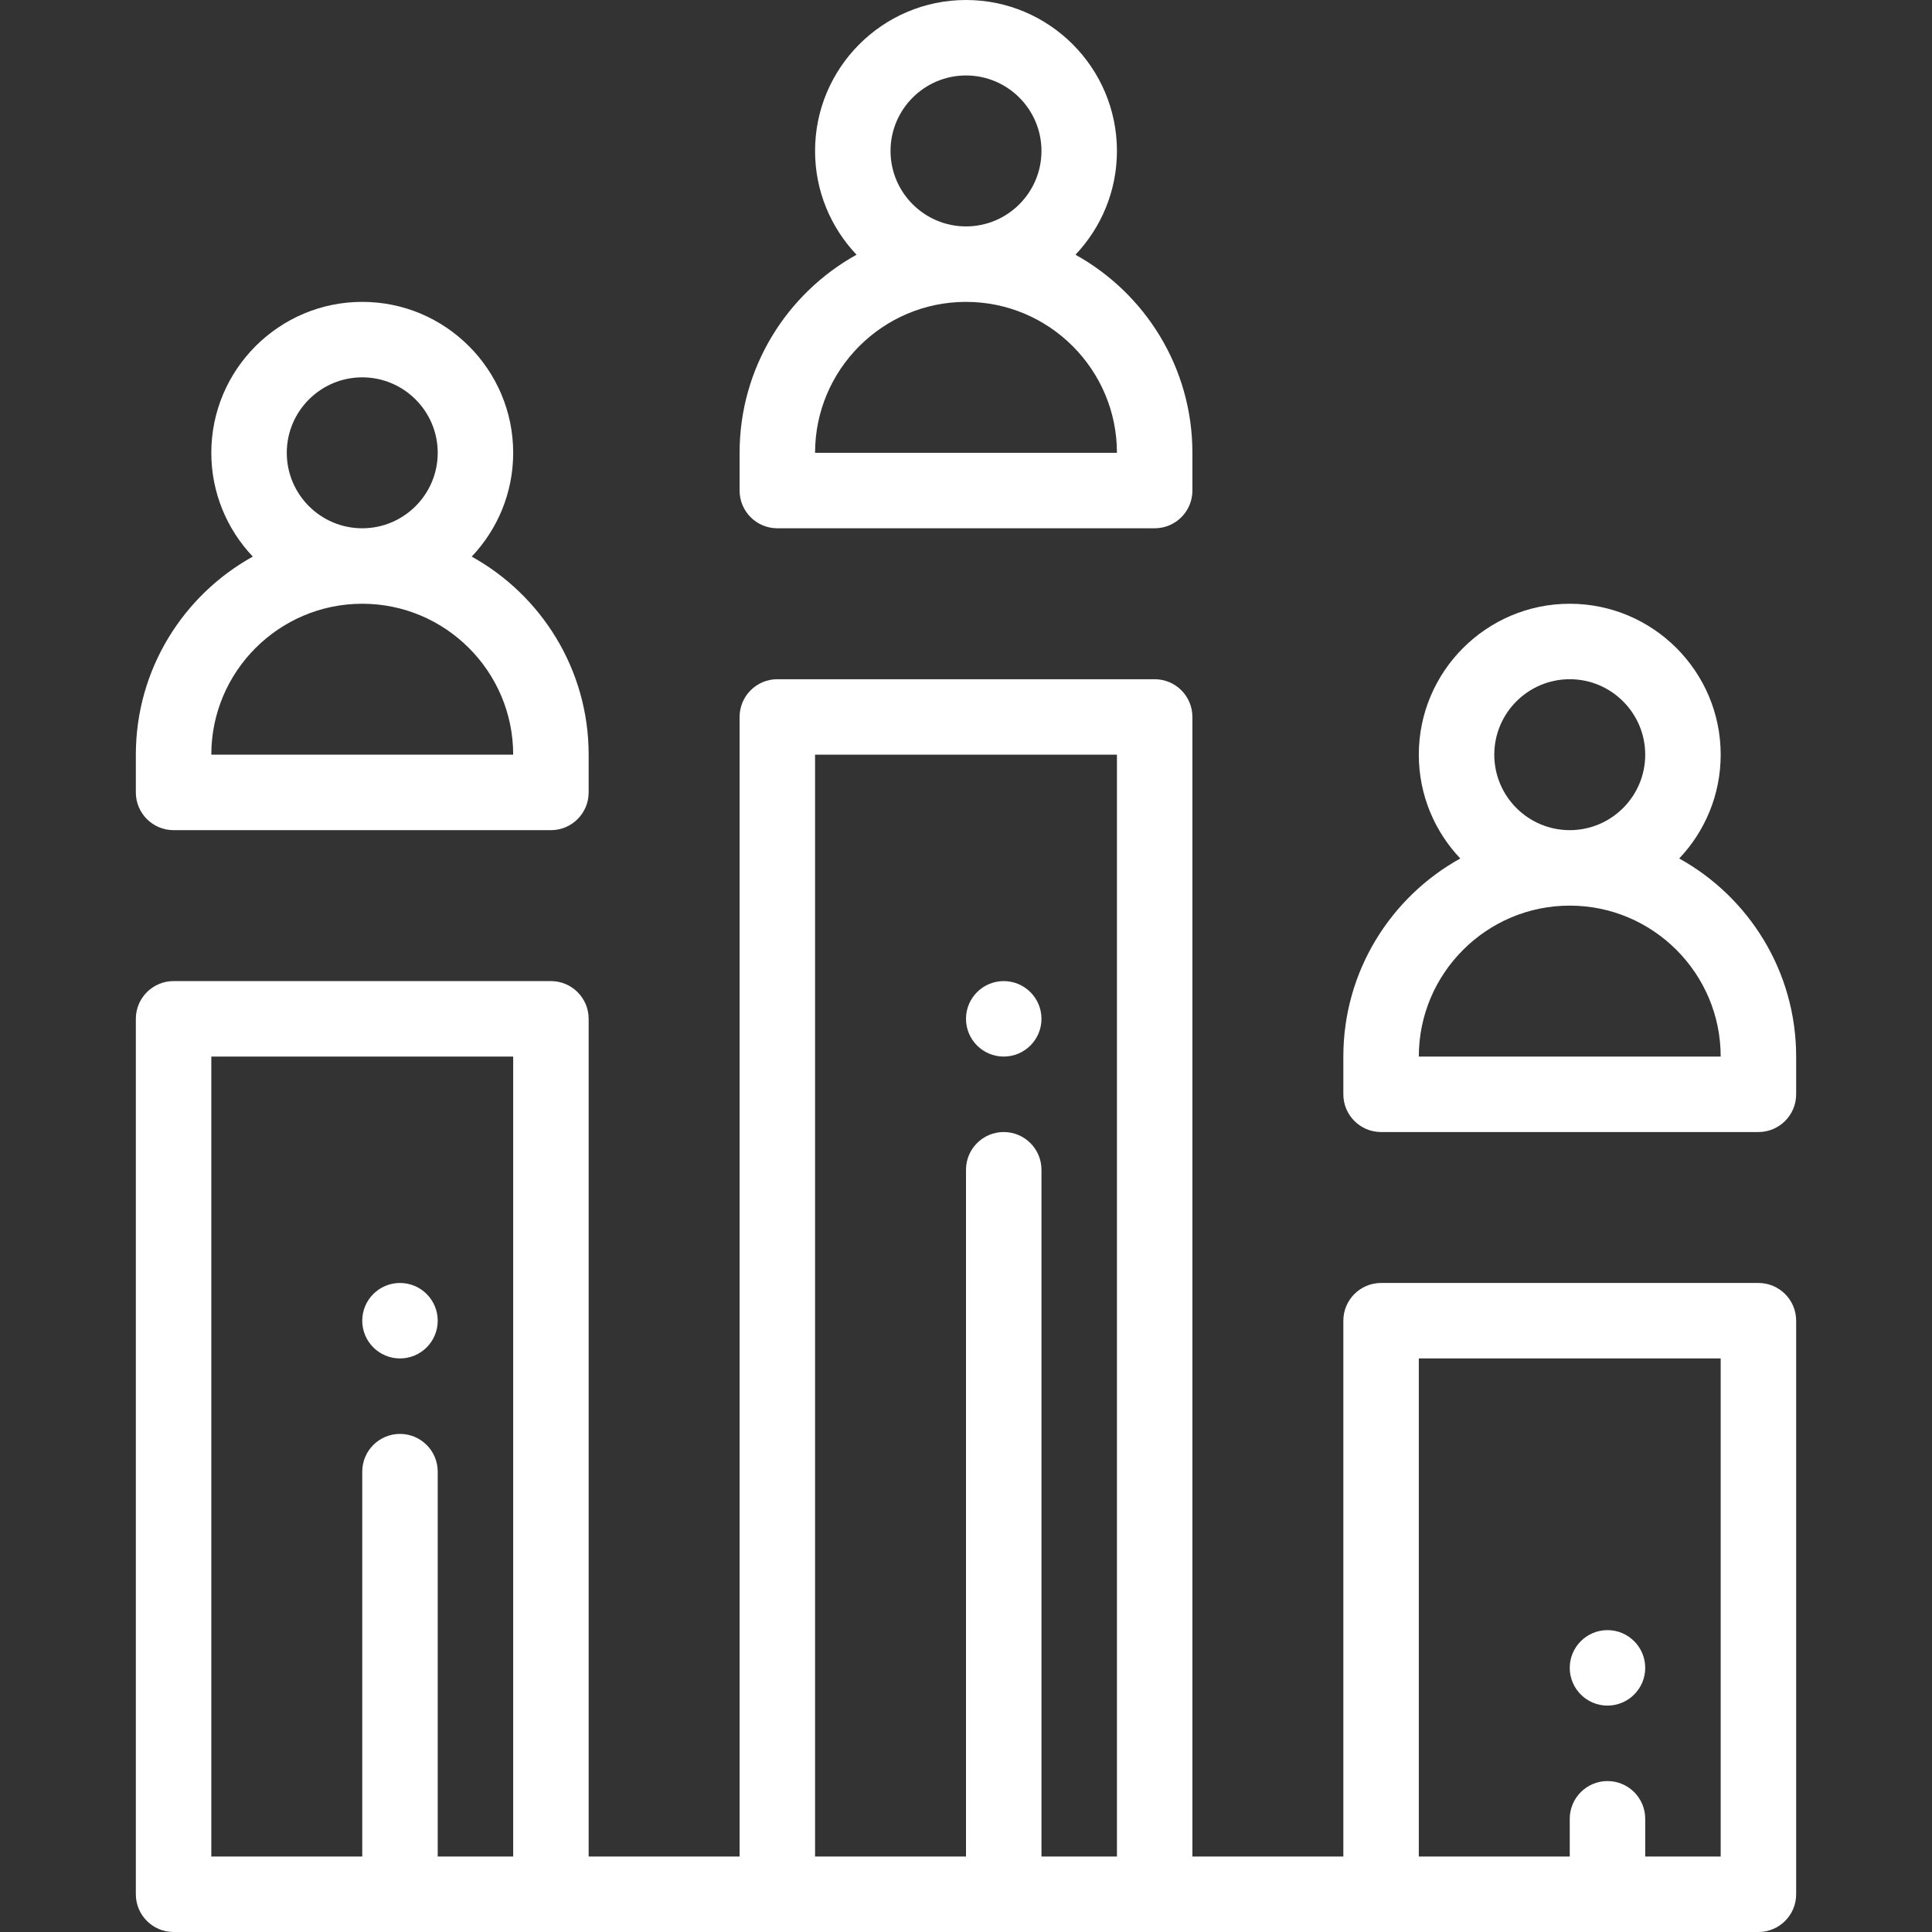 <svg width="64" height="64" viewBox="0 0 64 64" fill="none" xmlns="http://www.w3.org/2000/svg">
<rect x="0" y="0" width="64" height="64" fill="#333333" stroke="none"/>
<path d="M53.25 54C52.56 54 52 54.56 52 55.25C52 55.94 52.56 56.5 53.25 56.5C53.94 56.5 54.5 55.94 54.5 55.25C54.5 54.56 53.94 54 53.25 54Z" fill="#FFFFFF"/>
<path d="M33.25 32.5C32.56 32.5 32 33.06 32 33.75C32 34.44 32.56 35 33.25 35C33.94 35 34.5 34.44 34.5 33.75C34.5 33.06 33.94 32.5 33.25 32.5Z" fill="#FFFFFF"/>
<path d="M13.25 42.5C12.56 42.5 12 43.06 12 43.75C12 44.44 12.56 45 13.25 45C13.94 45 14.5 44.44 14.5 43.75C14.5 43.06 13.94 42.5 13.25 42.5Z" fill="#FFFFFF"/>
<path d="M58.25 42.5H45.75C45.06 42.5 44.5 43.06 44.5 43.75V61.5H39.5V23.75C39.5 23.06 38.94 22.5 38.25 22.5H25.75C25.06 22.5 24.5 23.06 24.5 23.75V61.5H19.5V33.75C19.5 33.06 18.94 32.5 18.25 32.5H5.75C5.06 32.5 4.5 33.06 4.5 33.75V62.75C4.5 63.44 5.06 64 5.75 64H58.25C58.94 64 59.5 63.44 59.5 62.75V43.75C59.5 43.06 58.94 42.5 58.25 42.5ZM17 61.5H14.5V48.75C14.5 48.06 13.94 47.5 13.25 47.5C12.56 47.5 12 48.06 12 48.75V61.5H7V35H17V61.5ZM37 61.5H34.5V38.75C34.5 38.06 33.94 37.5 33.25 37.5C32.56 37.5 32 38.06 32 38.75V61.5H27V25H37V61.5ZM57 61.5H54.5V60.25C54.5 59.56 53.94 59 53.25 59C52.56 59 52 59.56 52 60.25V61.5H47V45H57V61.5Z" fill="#FFFFFF"/>
<path d="M15.626 18.438C16.477 17.541 17 16.331 17 15C17 12.243 14.757 10 12 10C9.243 10 7 12.243 7 15C7 16.331 7.524 17.541 8.374 18.438C6.066 19.718 4.5 22.179 4.5 25V26.25C4.5 26.94 5.06 27.5 5.75 27.5H18.25C18.94 27.5 19.5 26.94 19.5 26.25V25C19.5 22.179 17.934 19.718 15.626 18.438ZM12 12.5C13.379 12.5 14.5 13.621 14.5 15C14.5 16.378 13.379 17.5 12 17.5C10.621 17.5 9.5 16.378 9.5 15C9.5 13.621 10.621 12.5 12 12.5ZM7 25C7 22.243 9.243 20 12 20C14.757 20 17 22.243 17 25H7Z" fill="#FFFFFF"/>
<path d="M35.626 8.438C36.477 7.541 37 6.331 37 5C37 2.243 34.757 0 32 0C29.243 0 27 2.243 27 5C27 6.331 27.523 7.541 28.374 8.438C26.066 9.718 24.5 12.179 24.5 15V16.25C24.5 16.94 25.06 17.5 25.75 17.5H38.25C38.94 17.5 39.5 16.94 39.5 16.25V15C39.5 12.179 37.934 9.718 35.626 8.438ZM32 2.5C33.379 2.5 34.5 3.622 34.5 5C34.5 6.378 33.379 7.5 32 7.5C30.622 7.5 29.5 6.378 29.5 5C29.5 3.622 30.622 2.5 32 2.5ZM27 15C27 12.243 29.243 10 32 10C34.757 10 37 12.243 37 15H27Z" fill="#FFFFFF"/>
<path d="M55.626 28.438C56.477 27.541 57 26.331 57 25C57 22.243 54.757 20 52 20C49.243 20 47 22.243 47 25C47 26.331 47.523 27.541 48.374 28.438C46.066 29.718 44.5 32.179 44.5 35V36.25C44.5 36.94 45.06 37.5 45.75 37.5H58.25C58.94 37.5 59.5 36.94 59.5 36.25V35C59.5 32.179 57.934 29.718 55.626 28.438ZM52 22.5C53.379 22.5 54.5 23.622 54.5 25C54.5 26.378 53.379 27.5 52 27.5C50.621 27.5 49.5 26.378 49.5 25C49.5 23.622 50.621 22.5 52 22.5ZM47 35C47 32.243 49.243 30 52 30C54.757 30 57 32.243 57 35H47Z" fill="#FFFFFF"/>
</svg>
